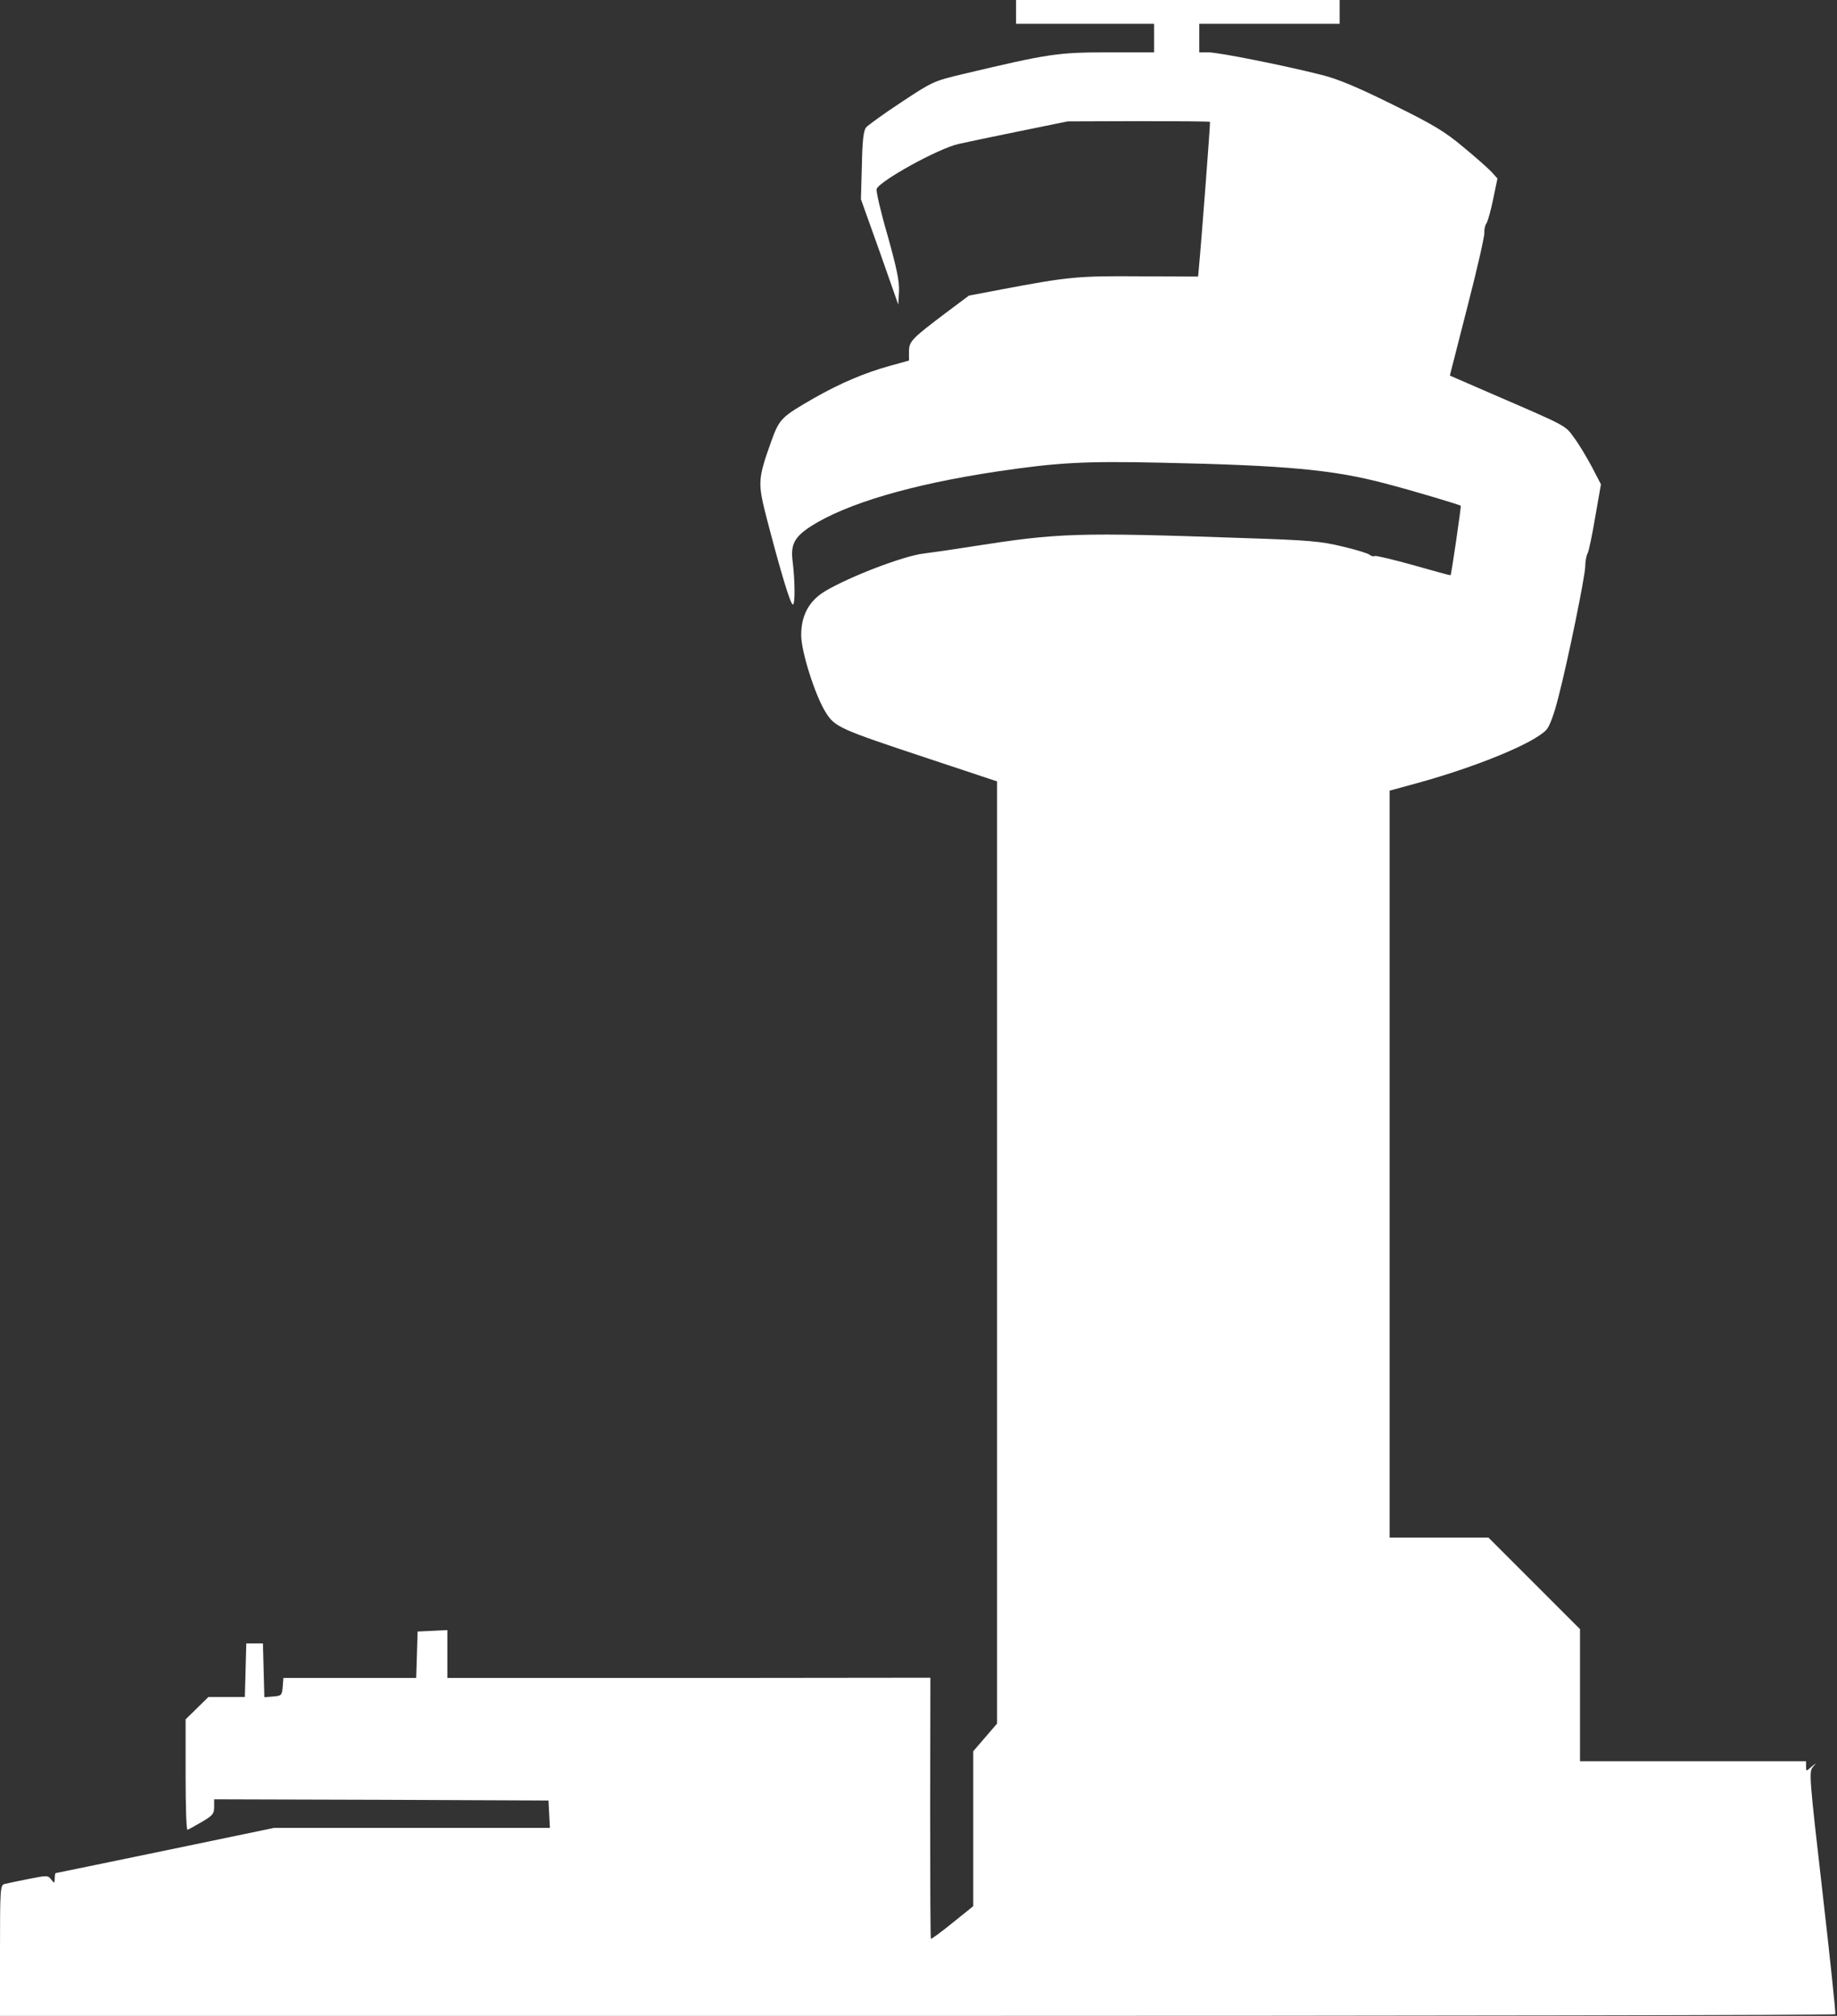 <svg width="772" height="847" viewBox="0 0 772 847" fill="none" xmlns="http://www.w3.org/2000/svg">
<rect x="0" y="0" width="772" height="847" fill="#333333" stroke="none"/>
<path d="M0 819.6C0 794.3 0.1 792.1 1.8 791.6C2.7 791.4 7.2 790.4 11.8 789.5C19.8 787.9 20.2 787.9 21.5 789.7C22.9 791.4 22.9 791.4 23 789.3C23 788 23.2 787 23.4 787C23.6 787 44.3 782.7 69.5 777.5L115.2 768H173.1H231.1L230.8 762.3L230.5 756.5L160.3 756.2L90 756V759.2C90 762.1 89.4 762.8 84.8 765.5C81.9 767.2 79.2 768.7 78.8 768.8C78.3 769 78 758.6 78 745.8V722.4L82.8 717.7L87.6 713H95.3H102.9L103.2 701.8L103.5 690.5H107H110.5L110.8 701.8L111.1 713.1L114.8 712.8C118.3 712.5 118.5 712.3 118.8 708.8L119.1 705H147H174.9L175.2 695.3L175.5 685.5L181.8 685.2L188 684.9V695V705H200.3C207 705 252.7 705 301.7 705L391 704.9L390.9 759.6C390.9 789.6 391 814.4 391.2 814.6C391.4 814.8 395.5 811.8 400.3 807.9L409 800.9V768.4V735.8L414 730L419 724.2V526.3V328.3L389.8 318.6C352.7 306.3 350.9 305.5 347 299.3C342.6 292.3 336.7 273.8 336.7 266.9C336.7 258.5 340 252.4 346.9 248.3C357.2 242.2 379.7 233.6 388 232.6C390.5 232.3 399.7 231 408.5 229.6C445 223.9 451.9 223.6 523.6 226.1C550.2 227 555 227.4 564.1 229.6C569.7 230.9 574.9 232.5 575.6 233.1C576.3 233.7 577.3 233.9 577.8 233.6C578.2 233.4 585.6 235.1 594.1 237.5C602.5 239.9 609.5 241.8 609.6 241.7C610 241.1 614.1 212.8 613.9 212.5C613.2 212 593.9 206.2 582 203.1C560.4 197.4 540.8 195.5 487.7 194.4C455.9 193.7 444.6 194.3 419 198.1C383.1 203.5 355.9 211.5 340.8 221.1C333.9 225.6 332.2 228.7 333.1 235.8C334.1 243.9 334.2 254 333.2 254C332.2 254 328.1 240.4 322.4 218.5C318.3 202.7 318.4 201.5 324.2 185.2C327.6 175.9 328.3 175.2 342.4 167.1C353.2 161 363.2 156.7 374 153.7L382 151.5V147.8C382 143.4 383 142.4 397.7 131.3L407.2 124.2L420.9 121.6C448.9 116.3 452.9 115.9 478.9 116.1L503.5 116.2L503.8 112.9C504.9 101.4 508.7 51.4 508.5 51.2C508.3 51 494.8 50.9 478.5 50.9L448.7 51L428.6 55.1C417.6 57.3 405.9 59.8 402.8 60.5C394.3 62.4 369.7 76 368.4 79.4C368.1 80.2 370.1 89 373 98.9C376.9 112.9 378 118.2 377.8 122.5L377.5 128L369.7 105.8L361.8 83.7L362.2 69.5C362.4 58.9 362.9 54.9 364 53.5C364.8 52.6 371.4 47.8 378.7 43C391.9 34.3 392.1 34.1 405.2 31C440.6 22.6 444.5 22 465.5 22H485V16V10H456H427V5V0H495H563V5V10H533.5H504V16V22H507.9C512.2 22 539.7 27.5 555.1 31.4C562.1 33.1 570.2 36.5 585.2 43.9C602.6 52.5 607.1 55.2 615.1 61.9C620.3 66.2 625.6 70.9 626.9 72.3L629.3 75L627.5 83.7C626.5 88.6 625.2 93.1 624.7 93.8C624.1 94.6 623.7 96.4 623.8 97.8C623.9 99.3 620.7 113.4 616.6 129.2L609.3 157.8L628.4 166.1C658.5 179.1 657.8 178.7 661.5 183.9C663.4 186.4 666.7 191.9 668.9 196L672.8 203.5L670.4 217.2C669.1 224.8 667.7 231.8 667.1 232.7C666.6 233.7 666.2 236.1 666.2 238C666.1 242.4 658.9 277.6 654.9 293C653.1 300.1 651.2 305.3 649.8 306.7C644.5 312.3 620.7 322.1 595.7 329L584 332.2V489.1V646H604.7H625.5L644.7 665.2L664 684.5V712.2V740H711.5H759V742.2C759 744.3 759 744.3 761.2 742.4C763.5 740.5 763.5 740.5 761.8 742.5C760.2 744.4 760.4 747.2 765.9 795C769.1 822.8 771.5 845.8 771.3 846.3C771.1 846.7 597.4 847 385.4 847H0V819.6Z" fill="white"/>
</svg>
